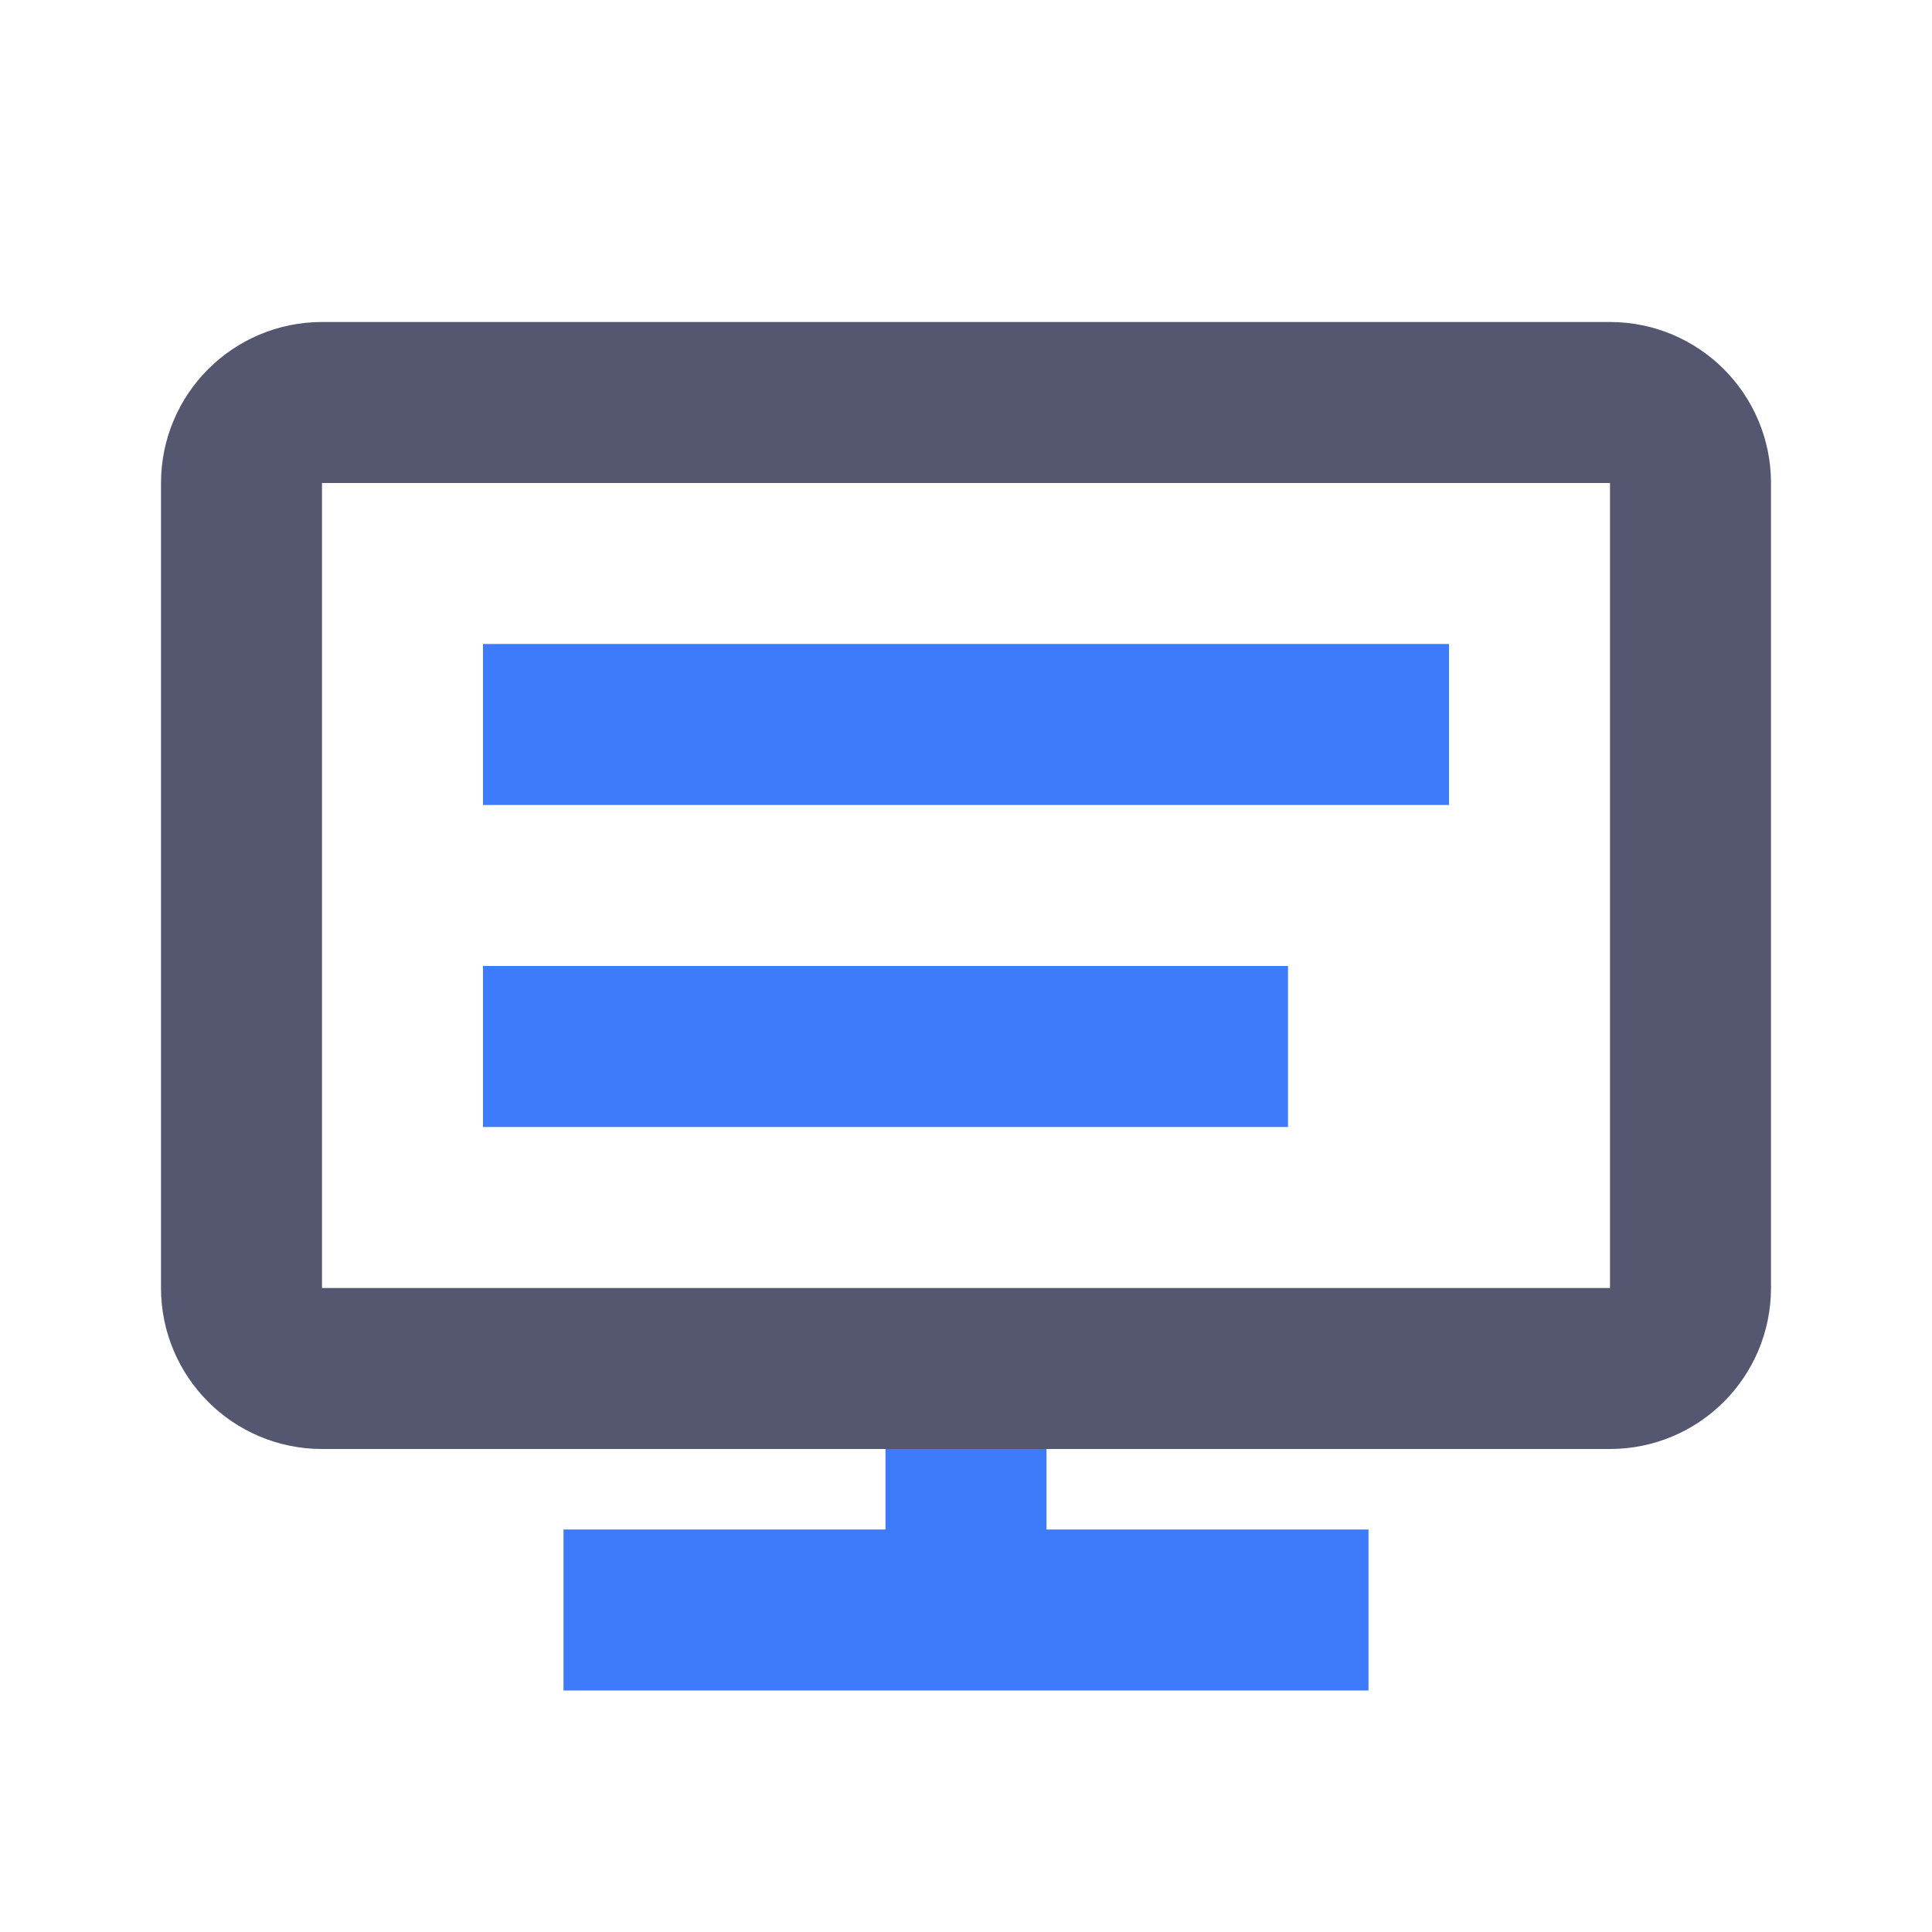 <svg width="24" height="24" viewBox="0 0 24 24" fill="none" xmlns="http://www.w3.org/2000/svg">
<path d="M6 9H18M6 13H16" stroke="#3E7BFA" stroke-width="2"/>
<path d="M7 20H12M17 20H12M12 20V17" stroke="#3E7BFA" stroke-width="2"/>
<path d="M21 6V16C21 16.552 20.552 17 20 17H12H4C3.448 17 3 16.552 3 16V6C3 5.448 3.448 5 4 5H20C20.552 5 21 5.448 21 6Z" stroke="#555770" stroke-width="2"/>
</svg>
